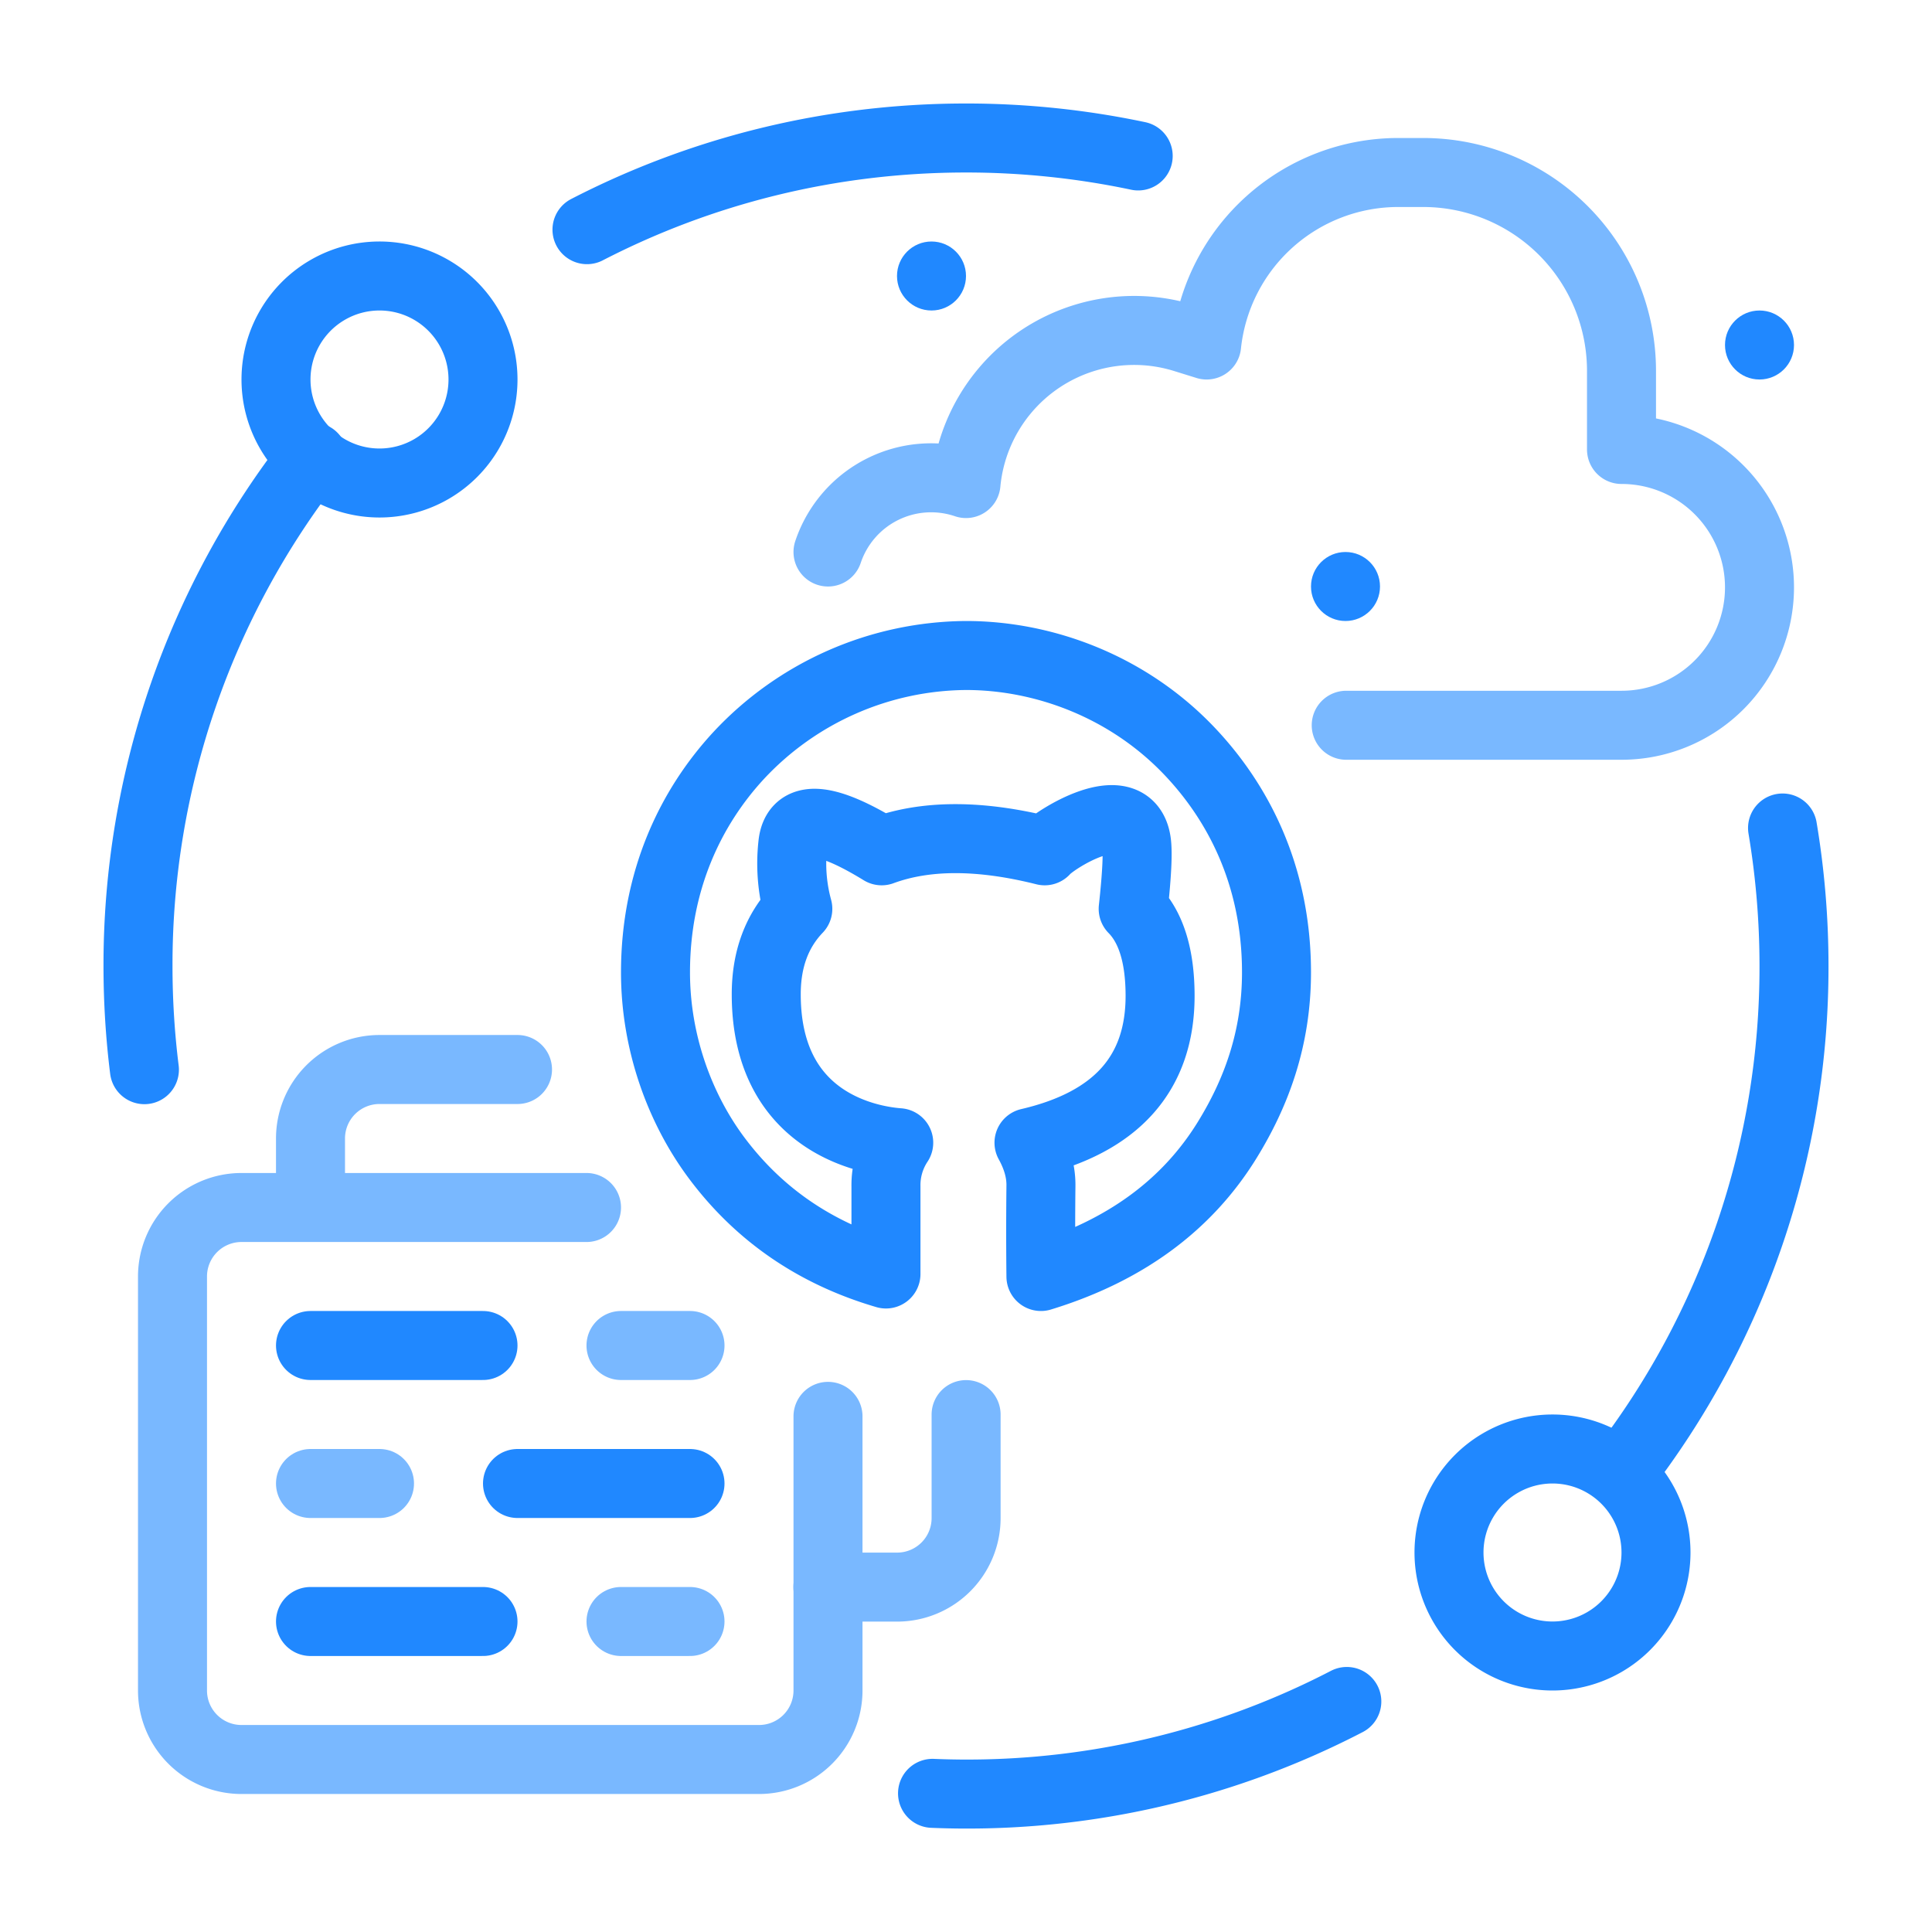 <svg width="56" height="56" xmlns="http://www.w3.org/2000/svg"><g transform="translate(4 4)" fill="none" fill-rule="evenodd"><path d="M21.68 32.927v-2.54a2.227 2.227 0 01.37-1.265c-.526-.04-3.84-.371-3.84-4.302 0-1.013.305-1.839.915-2.477a4.989 4.989 0 01-.146-1.86c.087-.882.946-.823 2.577.178 1.277-.47 2.852-.47 4.725 0 .248-.303 2.434-1.704 2.658-.268.047.296.016.946-.093 1.95.516.524.776 1.358.78 2.501.007 2.261-1.26 3.687-3.8 4.278.24.436.355.857.346 1.264a117.22 117.22 0 000 2.614c2.43-.744 4.228-2.06 5.395-3.95.837-1.356 1.433-2.932 1.433-4.865 0-2.886-1.175-4.984-2.5-6.388C28.714 15.903 26.266 15 24 15a9.094 9.094 0 00-6.588 2.897C16.028 19.393 15 21.507 15 24.185c0 2.026.701 3.945 1.773 5.38 1.228 1.643 2.864 2.764 4.907 3.362z" stroke="#2088FF" stroke-width="2" stroke-linecap="round" stroke-linejoin="round"/><path d="M20 37.054V45a2 2 0 01-2 2H3a2 2 0 01-2-2V33a2 2 0 012-2h10m-8-.994V29a2 2 0 012-2h4" stroke="#79B8FF" stroke-width="2" stroke-linecap="round"/><path d="M19.997 42.003h2.006a2 2 0 002-2v-3M14 35h2" stroke="#79B8FF" stroke-width="2" stroke-linecap="round"/><path stroke="#2088FF" stroke-width="2" stroke-linecap="round" d="M11 39h5M5 35h5"/><path stroke="#79B8FF" stroke-width="2" stroke-linecap="round" d="M5 39h2"/><path stroke="#2088FF" stroke-width="2" stroke-linecap="round" d="M5 43h5"/><path stroke="#79B8FF" stroke-width="2" stroke-linecap="round" d="M14 43h2"/><path d="M35.021 17.022h7.982a3.997 3.997 0 100-7.994H43V6.75A5.75 5.75 0 0037.25 1h-.72a5.585 5.585 0 00-5.555 5l-.644-.2A4.895 4.895 0 0024 10.016l-.015-.005A3.152 3.152 0 0020 12" stroke="#79B8FF" stroke-width="2" stroke-linecap="round" stroke-linejoin="round"/><circle fill="#2088FF" cx="23" cy="4" r="1"/><circle fill="#2088FF" cx="35" cy="13" r="1"/><circle fill="#2088FF" cx="47" cy="6" r="1"/><path d="M5.07 9.245A23.897 23.897 0 000 24c0 1.018.063 2.02.186 3.005M23.03 47.981a23.897 23.897 0 0012.008-2.663m7.939-6.622A23.896 23.896 0 0048 24c0-1.363-.114-2.7-.332-4M28.991.52A24.153 24.153 0 0024 0c-3.96 0-7.694.959-10.986 2.657" stroke="#2088FF" stroke-width="2" stroke-linecap="round"/><path d="M10 7a3 3 0 11-6 0 3 3 0 016 0zm34 34a3 3 0 11-6 0 3 3 0 016 0z" stroke="#2088FF" stroke-width="2" stroke-linecap="round" stroke-linejoin="round"/></g></svg>

